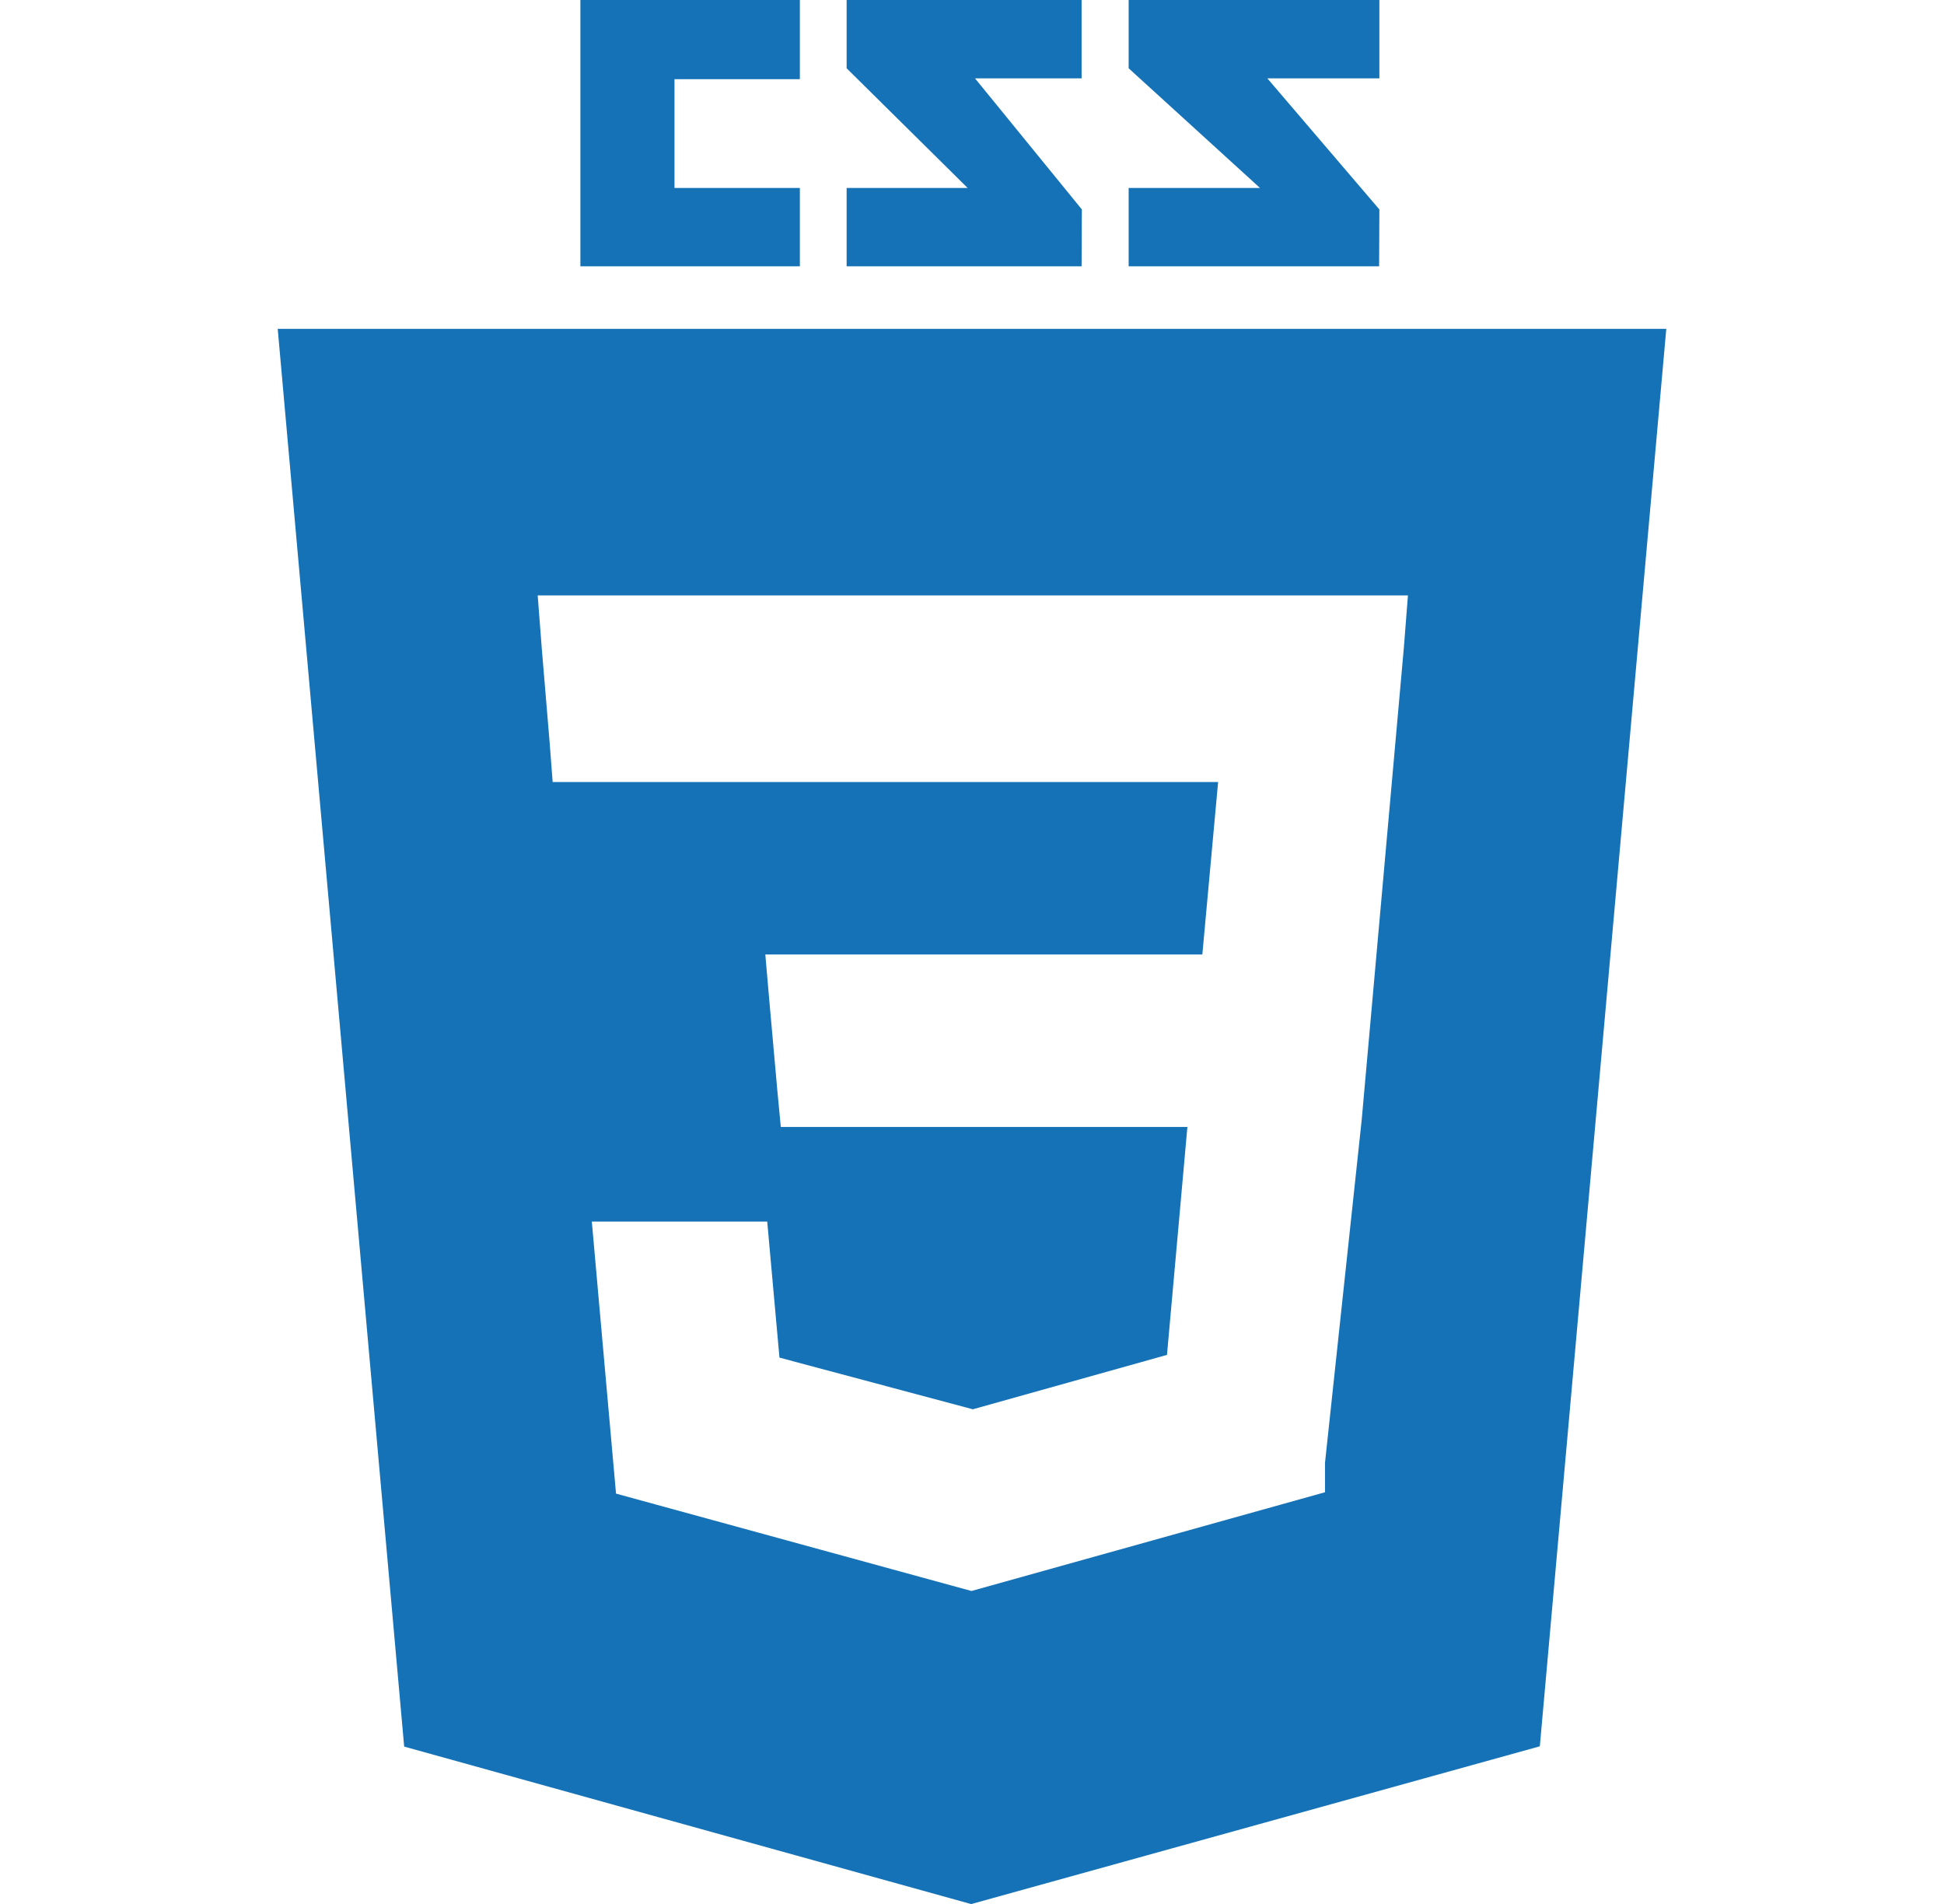 <svg height="50" xmlns="http://www.w3.org/2000/svg" viewBox="0 0 51.06 70"><defs><style>.a{fill:#1572b6;}</style></defs><title>css</title><path class="a" d="M0,12.09,4.65,64.21,25.5,70l20.91-5.8,4.65-52.11ZM39.86,41.17,38.51,53.78v1.08l-13,3.63h0L12.44,54.91l-.89-10H18l.45,5,7.11,1.9h0v0l7.14-2,.75-8.38H18.5l-.13-1.36-.29-3.25-.15-1.73H34l.58-6.34H10.11L10,27.31l-.29-3.47-.15-1.95h32l-.15,1.92L39.86,41.17"/><path class="a" d="M40.51,7.7,36.39,2.88h4.12V0H31.29V2.51l4.83,4.4H31.29V9.79h9.21Zm-10.94,0L25.64,2.88h3.92V0H20.92V2.51l4.45,4.4H20.92V9.79h8.64ZM19.2,6.91H14.59v-4H19.2V0H11.13V9.79H19.2Z"/></svg>